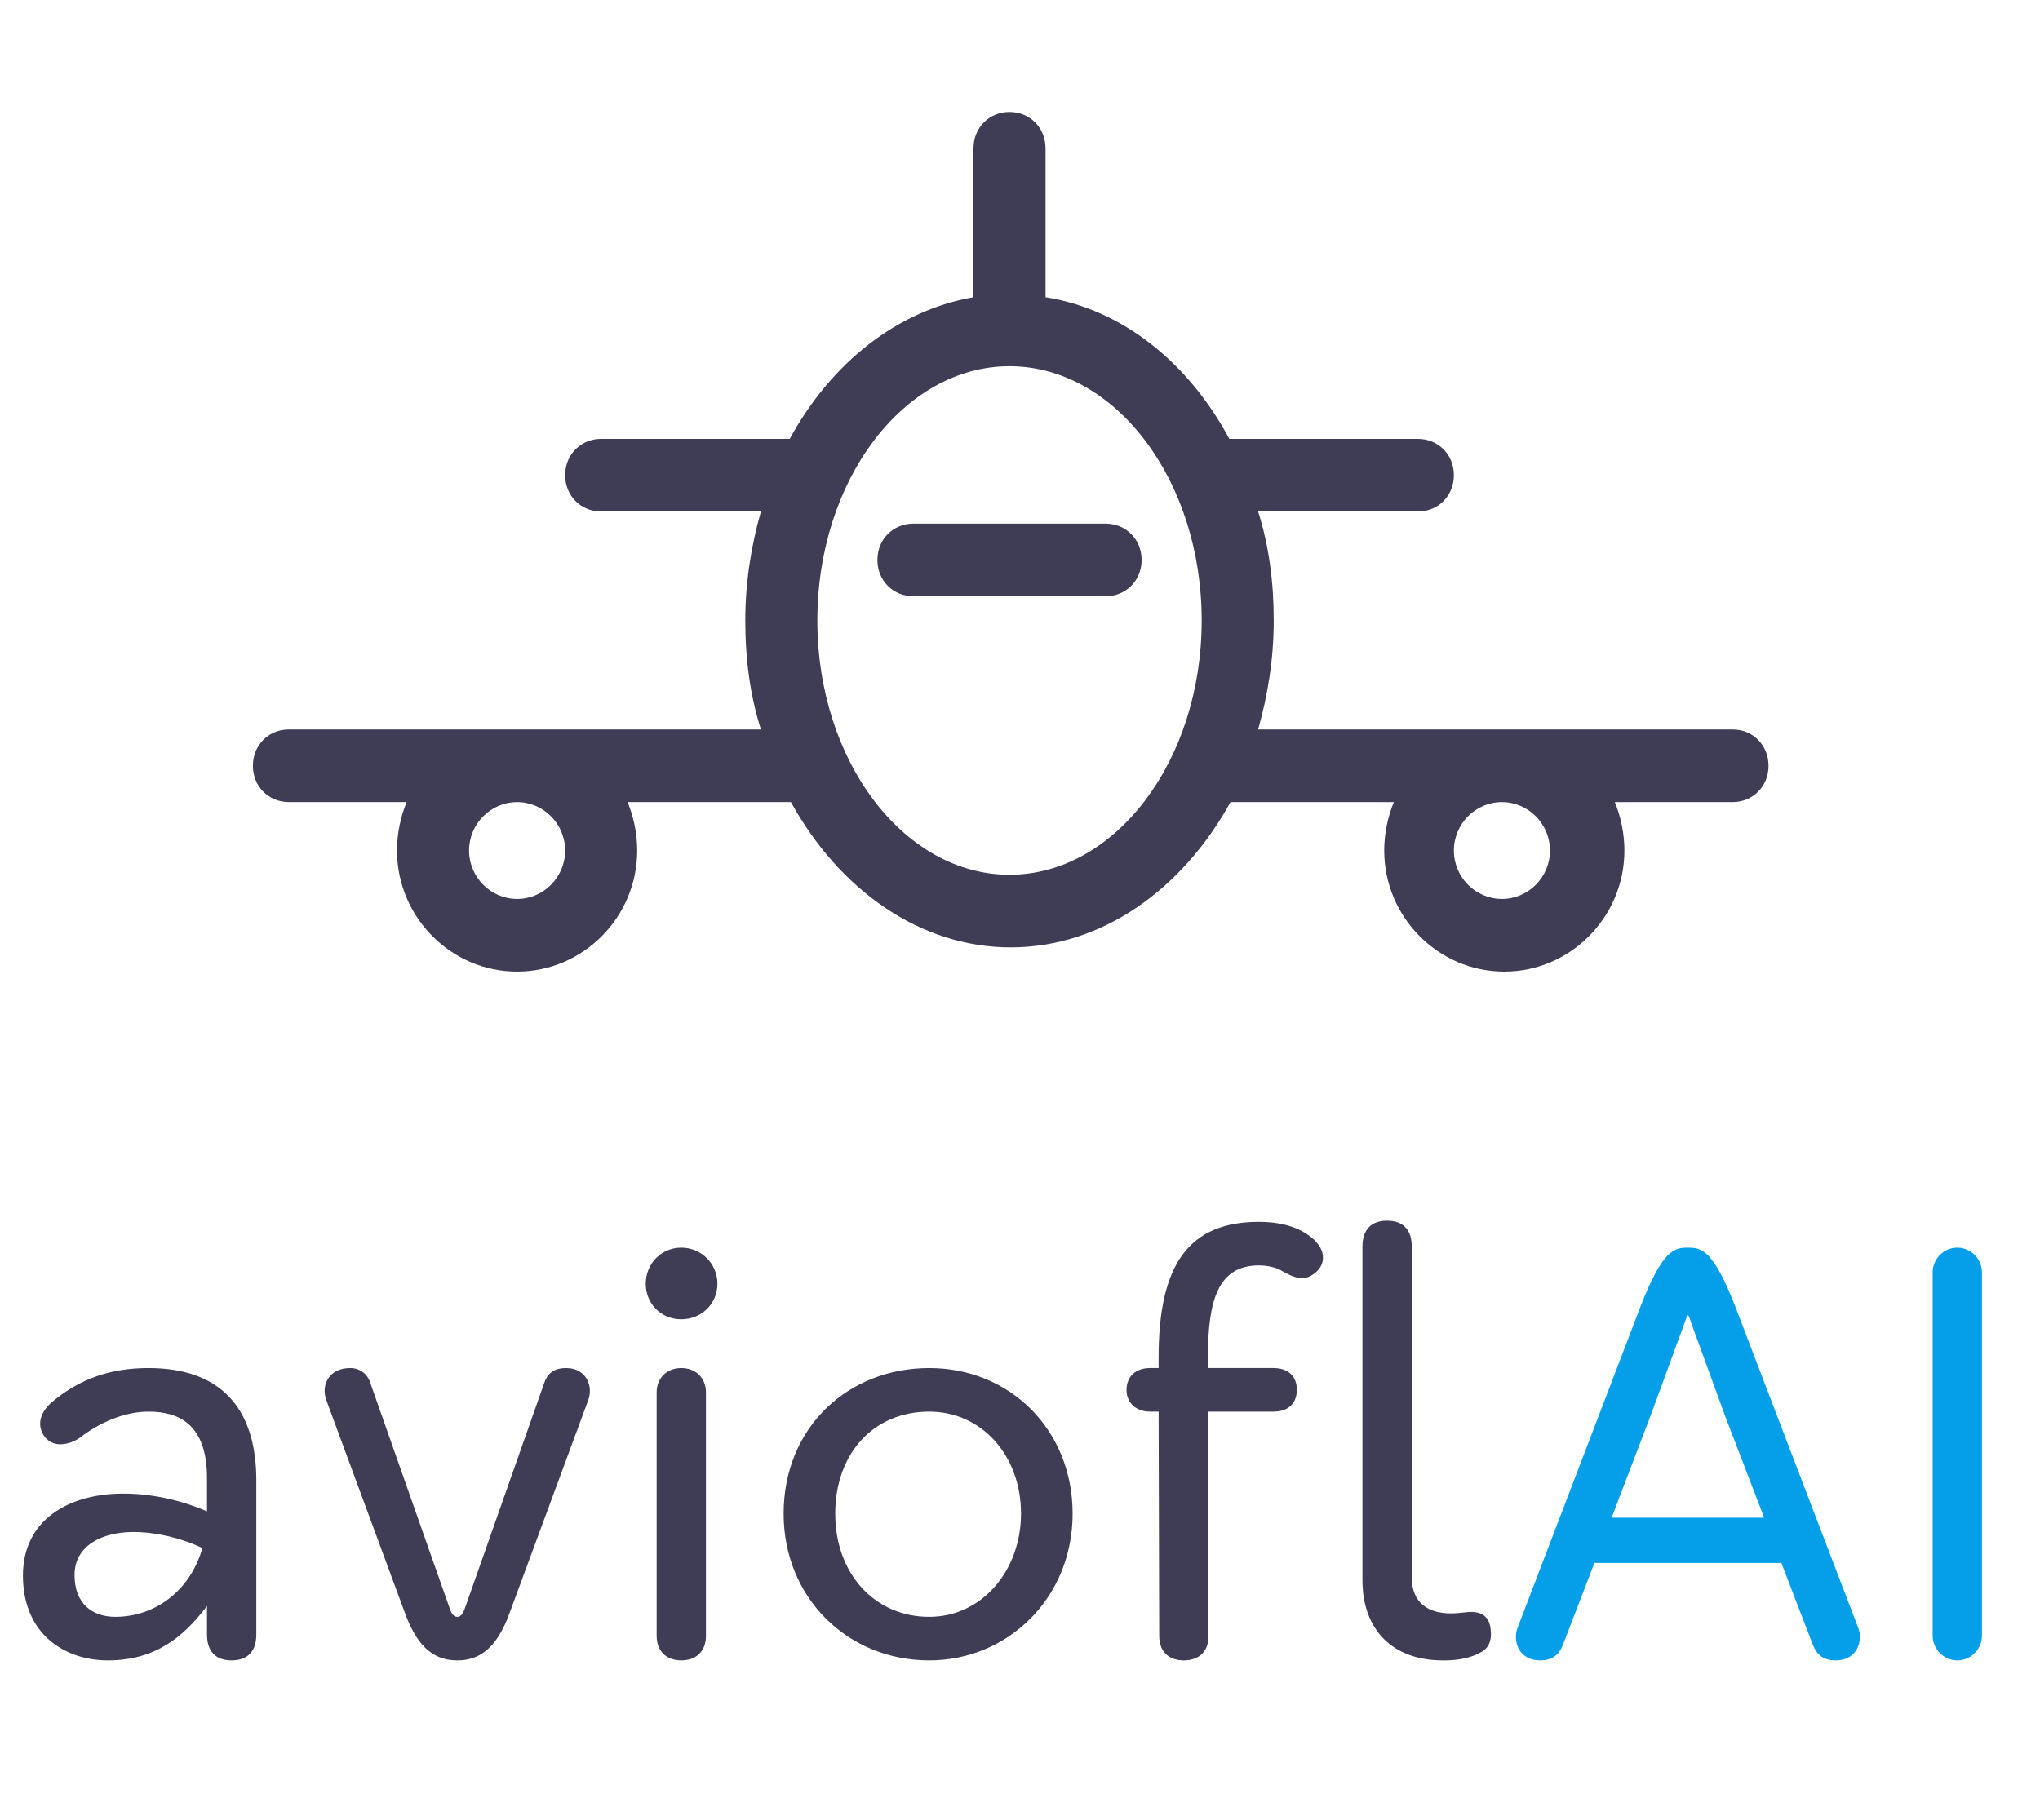 <svg width="121" height="108" viewBox="0 0 121 108" fill="none" xmlns="http://www.w3.org/2000/svg">
<path d="M8.809 81.165C12.958 81.165 15.203 83.41 15.203 87.831V96.98C15.203 97.966 14.692 98.51 13.74 98.51C12.788 98.51 12.278 97.966 12.278 96.98V95.279C10.849 97.184 9.149 98.51 6.394 98.51C3.877 98.51 1.36 96.98 1.36 93.477C1.36 90.144 4.115 88.613 7.312 88.613C8.979 88.613 10.713 88.987 12.278 89.668V87.695C12.278 84.498 10.611 83.75 8.809 83.75C7.312 83.75 5.816 84.464 4.761 85.28C4.489 85.484 4.047 85.688 3.571 85.688C2.789 85.688 2.381 85.008 2.381 84.464C2.381 84.022 2.619 83.58 3.095 83.172C4.761 81.777 6.598 81.165 8.809 81.165ZM6.836 95.925C9.217 95.925 11.291 94.361 12.005 91.844C10.713 91.232 9.217 90.892 7.924 90.892C5.986 90.892 4.421 91.742 4.421 93.443C4.421 95.177 5.51 95.925 6.836 95.925ZM27.122 98.51C25.864 98.51 24.81 97.864 24.027 95.721L19.368 83.104C18.994 82.117 19.572 81.165 20.763 81.165C21.341 81.165 21.783 81.505 21.953 82.015L26.646 95.347C26.714 95.517 26.816 95.925 27.122 95.925C27.428 95.925 27.531 95.517 27.599 95.347L32.292 82.015C32.462 81.539 32.802 81.165 33.584 81.165C34.775 81.165 35.217 82.253 34.877 83.104L30.217 95.721C29.435 97.864 28.381 98.51 27.122 98.51ZM40.411 78.274C39.22 78.274 38.302 77.356 38.302 76.166C38.302 74.975 39.22 74.023 40.411 74.023C41.601 74.023 42.553 74.975 42.553 76.166C42.553 77.356 41.601 78.274 40.411 78.274ZM41.873 97.048C41.873 98.034 41.227 98.51 40.411 98.51C39.594 98.51 38.948 98.034 38.948 97.048V82.627C38.948 81.709 39.594 81.165 40.411 81.165C41.227 81.165 41.873 81.709 41.873 82.627V97.048ZM55.118 81.165C59.914 81.165 63.621 84.838 63.621 89.804C63.621 94.803 59.778 98.51 55.118 98.51C50.289 98.51 46.48 94.803 46.48 89.804C46.48 84.702 50.289 81.165 55.118 81.165ZM55.118 95.925C58.247 95.925 60.56 93.171 60.56 89.804C60.56 86.335 58.213 83.75 55.118 83.75C51.785 83.75 49.541 86.266 49.541 89.804C49.541 93.375 51.887 95.925 55.118 95.925ZM77.599 73.275C78.722 74.057 78.653 75.009 78.007 75.519C77.395 76.029 76.817 75.859 76.001 75.383C75.661 75.179 75.116 75.077 74.674 75.077C72.26 75.077 71.647 77.118 71.647 80.519V81.165H75.525C76.443 81.165 76.919 81.675 76.919 82.457C76.919 83.24 76.443 83.75 75.525 83.75H71.647L71.681 97.048C71.681 98.068 71.035 98.51 70.219 98.51C69.403 98.51 68.757 98.068 68.757 97.048L68.722 83.75H68.212C67.396 83.75 66.818 83.24 66.818 82.457C66.818 81.675 67.362 81.165 68.212 81.165H68.722V80.519C68.722 75.009 70.525 72.493 74.674 72.493C75.831 72.493 76.817 72.731 77.599 73.275ZM80.812 73.955C80.812 72.969 81.322 72.424 82.274 72.424C83.227 72.424 83.737 72.969 83.737 73.955V93.579C83.737 95.075 84.689 95.721 86.049 95.721C86.322 95.721 86.662 95.687 86.968 95.653C87.784 95.551 88.294 95.857 88.396 96.538C88.532 97.32 88.294 97.762 87.886 98C87.002 98.51 86.049 98.51 85.573 98.51C82.615 98.51 80.812 96.708 80.812 93.749V73.955Z" fill="#3F3D56"/>
<path d="M110.216 96.572C110.522 97.354 110.148 98.51 108.89 98.51C108.073 98.51 107.733 98.102 107.529 97.592L105.659 92.728H94.571L92.701 97.592C92.497 98.102 92.157 98.51 91.341 98.51C90.082 98.51 89.708 97.354 90.014 96.572L97.326 77.458C98.619 74.159 99.299 74.023 100.115 74.023C100.931 74.023 101.612 74.159 102.904 77.458L110.216 96.572ZM95.592 90.042H104.638L102.326 84.022L100.319 78.512C100.285 78.444 100.183 78.036 100.115 78.036C100.047 78.036 99.945 78.444 99.911 78.512L97.904 83.988L95.592 90.042ZM114.633 75.485C114.633 74.703 115.279 74.023 116.095 74.023C116.911 74.023 117.557 74.703 117.557 75.485V97.048C117.557 97.83 116.911 98.51 116.095 98.51C115.279 98.51 114.633 97.83 114.633 97.048V75.485Z" fill="#059FE9"/>
<g filter="url(#filter0_d_1006_11316)">
<path d="M59.878 5C58.667 5 57.741 5.934 57.741 7.155V15.991C53.182 16.781 49.264 19.941 46.842 24.394H35.658C34.447 24.394 33.521 25.328 33.521 26.549C33.521 27.77 34.447 28.704 35.658 28.704H45.133C44.563 30.715 44.206 32.87 44.206 35.169C44.206 37.468 44.492 39.623 45.133 41.634H17.137C15.926 41.634 15 42.568 15 43.789C15 45.01 15.926 45.944 17.137 45.944H24.119C23.762 46.806 23.548 47.811 23.548 48.817C23.548 52.768 26.754 56 30.672 56C34.59 56 37.795 52.768 37.795 48.817C37.795 47.811 37.581 46.806 37.225 45.944H46.914C49.763 51.115 54.535 54.563 59.949 54.563C65.363 54.563 70.136 51.115 72.986 45.944H82.674C82.317 46.806 82.103 47.811 82.103 48.817C82.103 52.768 85.309 56 89.227 56C93.144 56 96.35 52.768 96.35 48.817C96.35 47.811 96.137 46.806 95.781 45.944H102.761C103.972 45.944 104.898 45.01 104.898 43.789C104.898 42.568 103.972 41.634 102.761 41.634H74.623C75.193 39.623 75.55 37.468 75.55 35.169C75.55 32.87 75.264 30.715 74.623 28.704H84.098C85.309 28.704 86.235 27.77 86.235 26.549C86.235 25.328 85.309 24.394 84.098 24.394H72.915C70.493 19.869 66.574 16.709 62.015 15.991V7.155C62.015 5.934 61.089 5 59.878 5ZM59.878 20.084C66.147 20.084 71.276 26.837 71.276 35.169C71.276 43.501 66.147 50.254 59.878 50.254C53.609 50.254 48.481 43.501 48.481 35.169C48.481 26.837 53.609 20.084 59.878 20.084ZM54.179 29.422C52.968 29.422 52.042 30.356 52.042 31.578C52.042 32.799 52.968 33.732 54.179 33.732H65.577C66.788 33.732 67.714 32.799 67.714 31.578C67.714 30.356 66.788 29.422 65.577 29.422H54.179ZM30.672 45.944C32.239 45.944 33.521 47.237 33.521 48.817C33.521 50.397 32.239 51.69 30.672 51.69C29.105 51.69 27.822 50.397 27.822 48.817C27.822 47.237 29.105 45.944 30.672 45.944ZM89.085 45.944C90.652 45.944 91.934 47.237 91.934 48.817C91.934 50.397 90.652 51.69 89.085 51.69C87.517 51.69 86.235 50.397 86.235 48.817C86.235 47.237 87.517 45.944 89.085 45.944Z" fill="#3F3D56"/>
</g>
<defs>
<filter id="filter0_d_1006_11316" x="8.422" y="0.067" width="103.054" height="64.156" filterUnits="userSpaceOnUse" color-interpolation-filters="sRGB">
<feFlood flood-opacity="0" result="BackgroundImageFix"/>
<feColorMatrix in="SourceAlpha" type="matrix" values="0 0 0 0 0 0 0 0 0 0 0 0 0 0 0 0 0 0 127 0" result="hardAlpha"/>
<feOffset dy="1.644"/>
<feGaussianBlur stdDeviation="3.289"/>
<feColorMatrix type="matrix" values="0 0 0 0 0.168 0 0 0 0 0.227 0 0 0 0 0.283 0 0 0 0.06 0"/>
<feBlend mode="normal" in2="BackgroundImageFix" result="effect1_dropShadow_1006_11316"/>
<feBlend mode="normal" in="SourceGraphic" in2="effect1_dropShadow_1006_11316" result="shape"/>
</filter>
</defs>
</svg>
